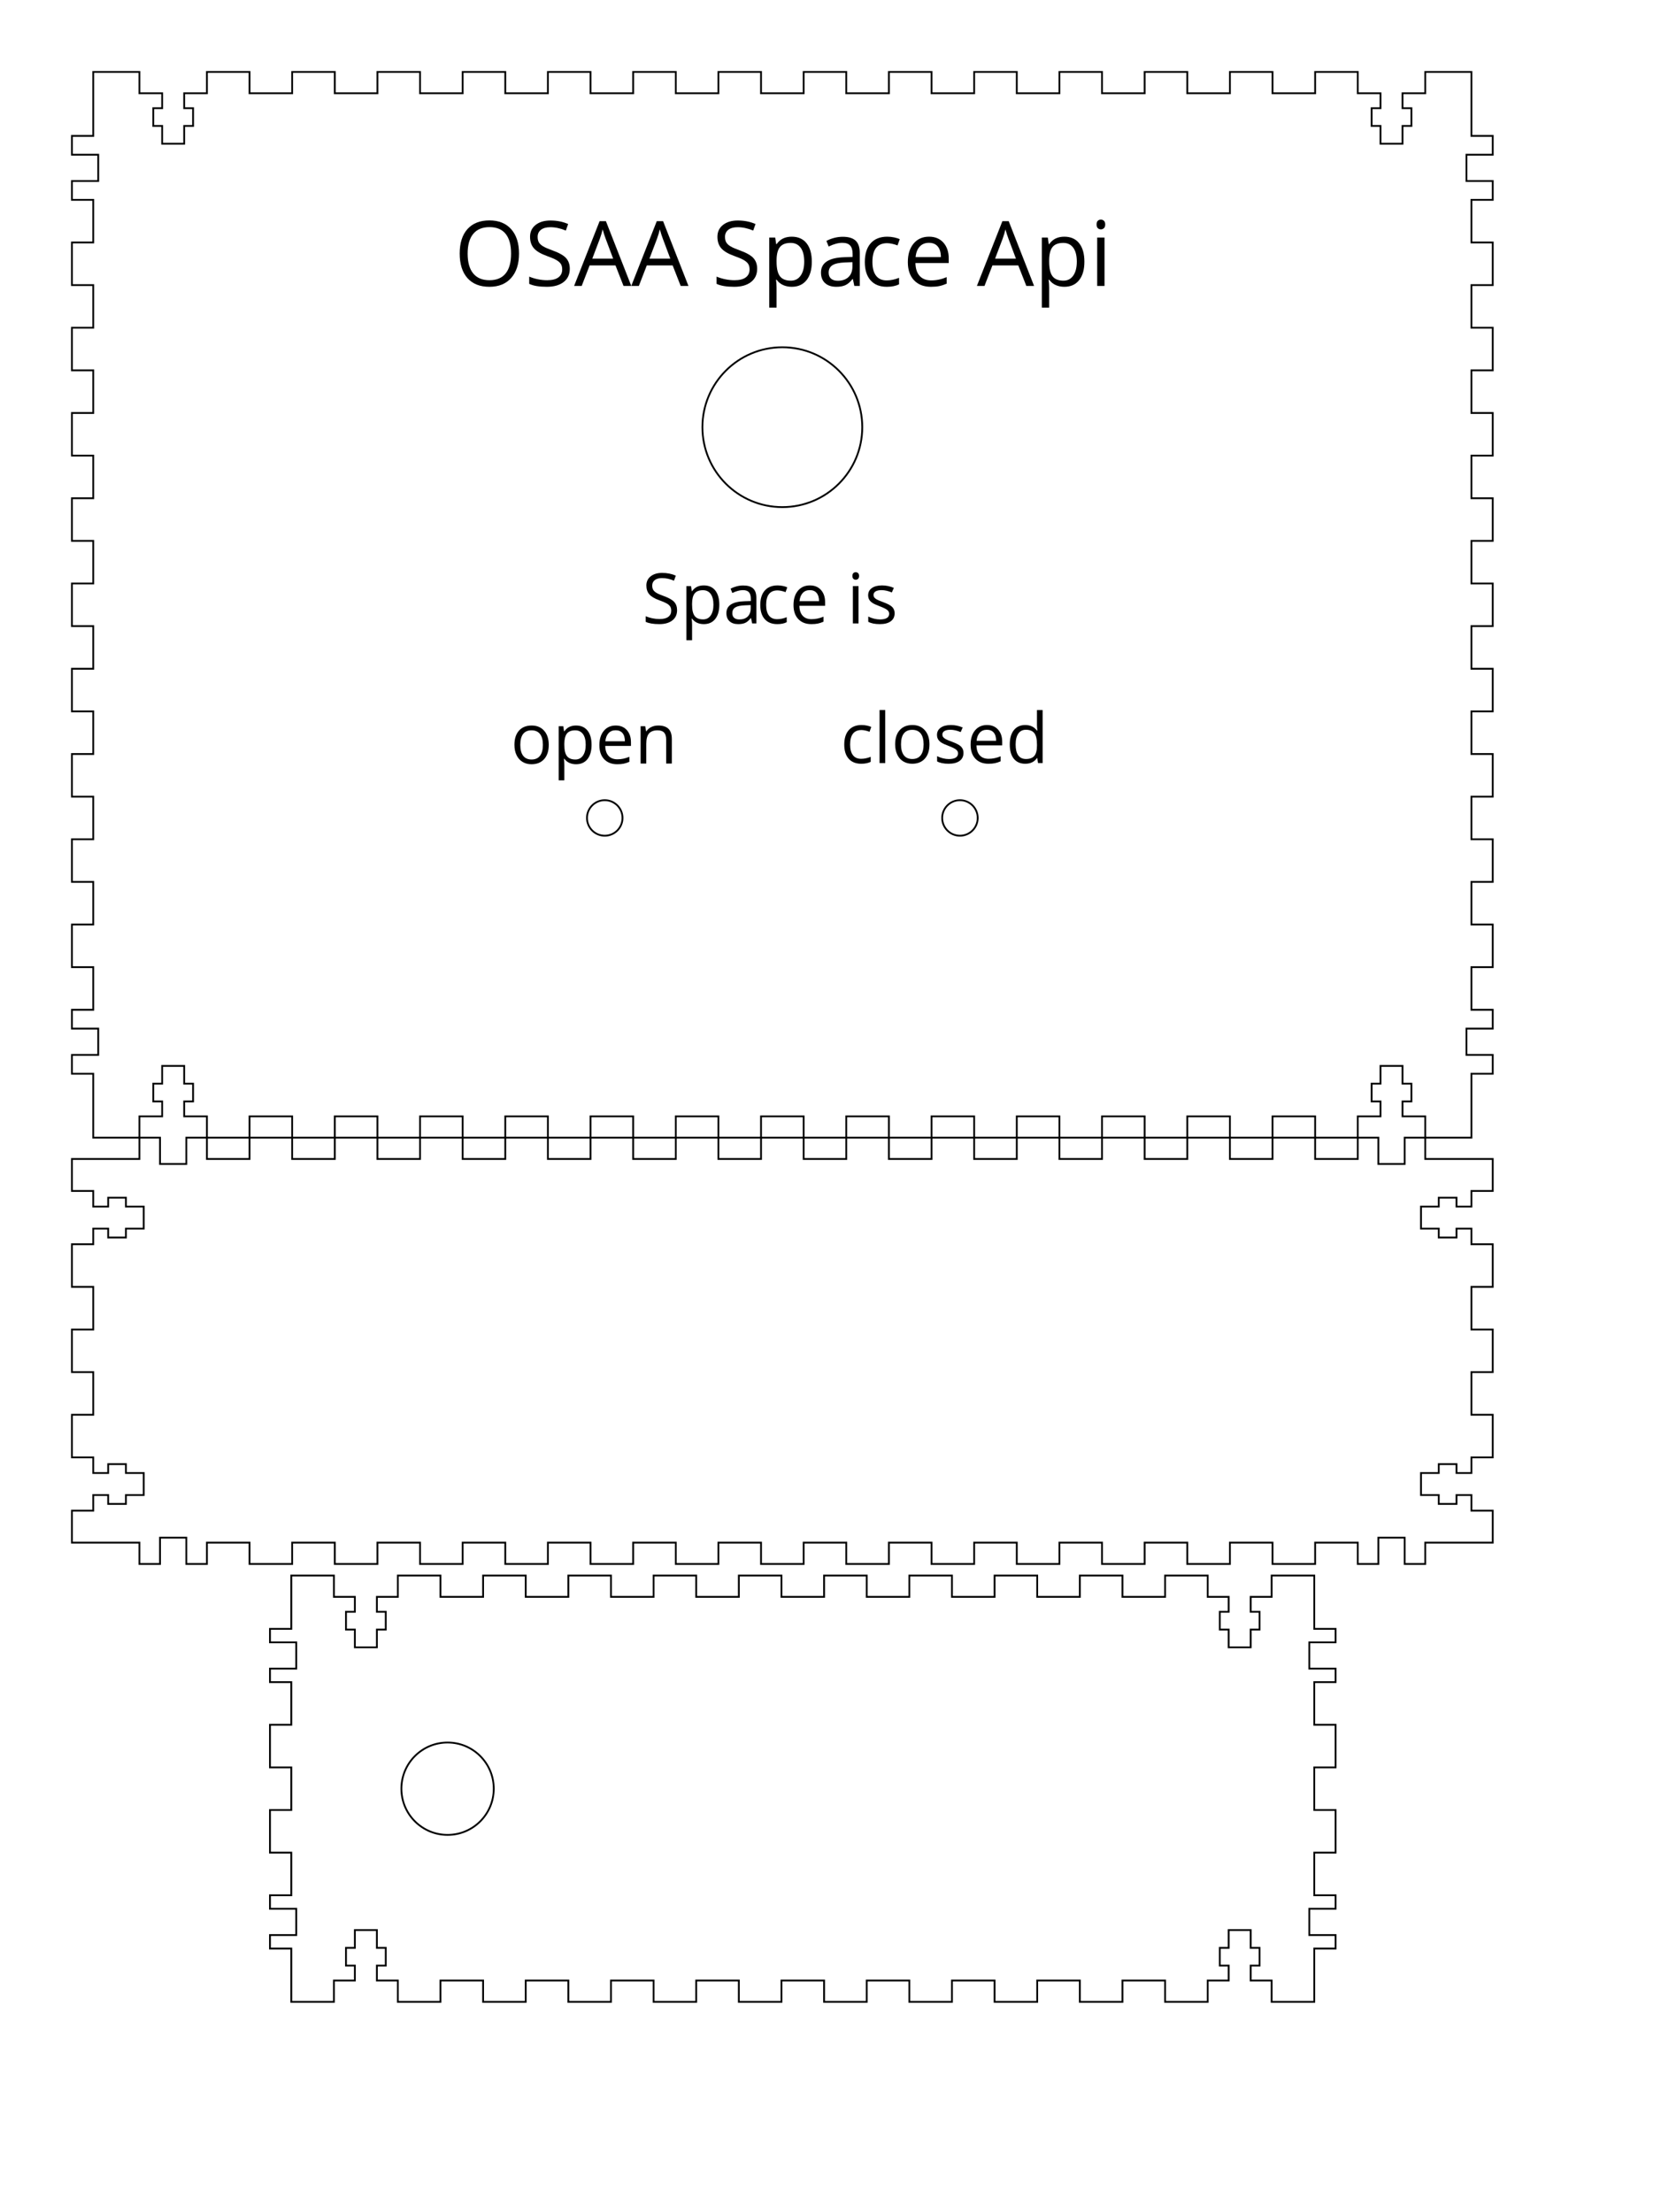 <?xml version="1.0" encoding="UTF-8" standalone="no"?>
<svg
   xmlns:dc="http://purl.org/dc/elements/1.1/"
   xmlns:cc="http://creativecommons.org/ns#"
   xmlns:rdf="http://www.w3.org/1999/02/22-rdf-syntax-ns#"
   xmlns:svg="http://www.w3.org/2000/svg"
   xmlns="http://www.w3.org/2000/svg"
   xmlns:sodipodi="http://sodipodi.sourceforge.net/DTD/sodipodi-0.dtd"
   xmlns:inkscape="http://www.inkscape.org/namespaces/inkscape"
   version="1.1"
   width="220.254mm"
   height="291.887mm"
   id="svg2"
   inkscape:version="0.91 r13725"
   sodipodi:docname="caseplans1.svg">
   <!-- viewBox="0 0 780.42823 1034.2471" -->
  <defs
     id="defs124" />
  <sodipodi:namedview
     pagecolor="#ffffff"
     bordercolor="#666666"
     borderopacity="1"
     objecttolerance="10"
     gridtolerance="10"
     guidetolerance="10"
     inkscape:pageopacity="0"
     inkscape:pageshadow="2"
     inkscape:window-width="1366"
     inkscape:window-height="705"
     id="namedview122"
     showgrid="false"
     inkscape:zoom="0.45811456"
     inkscape:cx="561.40599"
     inkscape:cy="502.88347"
     inkscape:window-x="-8"
     inkscape:window-y="-8"
     inkscape:window-maximized="1"
     inkscape:current-layer="layer3"
     fit-margin-top="10"
     fit-margin-left="10"
     fit-margin-bottom="10"
     fit-margin-right="10" />
  <!-- Front-->
  <!-- Back-->
  <!-- Left-->
  <!-- Right-->
  <!-- Top-->
  <!-- Bottom-->
  <g
     inkscape:groupmode="layer"
     id="layer1"
     inkscape:label="Engraving"
     style="display:inline;photonsaw-power:40;photonsaw-speed:50"
     transform="translate(13.383,13.383)">
    <g
       transform="matrix(0.017,0,0,0.017,22.5,22.5)"
       id="g40">
      <g
         transform="translate(-3751.5,819)"
         id="g42">
        <path
           transform="matrix(1,0,0,-1,20480,15360)"
           d="m 1026,389 c 0,-128.667 -46.666,-228.999 -139.999,-300.999 -93.333,-72 -220,-108 -380,-108 -173.333,0 -306.666,22.333 -399.999,67 l 0,164 c 60,-25.333 125.333,-45.333 196,-60 70.667,-14.667 140.667,-22 210,-22 113.333,0 198.666,21.5 255.999,64.5 57.333,43 86,102.833 86,179.5 0,50.667 -10.167,92.167 -30.5,124.5 -20.333,32.333 -54.333,62.166 -102,89.499 -47.667,27.333 -120.167,58.333 -217.5,93 -136,48.667 -233.167,106.334 -291.5,173.001 -58.333,66.667 -87.5,153.667 -87.5,261 0,112.667 42.333,202.334 127,269.001 84.667,66.667 196.667,100 336,100 145.333,0 279,-26.667 401,-80 l -53,-148 c -120.667,50.667 -238,76 -352,76 -90,0 -160.333,-19.333 -211,-58 -50.667,-38.667 -76,-92.334 -76,-161.001 0,-50.667 9.333,-92.167 28,-124.5 18.667,-32.333 50.167,-62 94.5,-89 44.333,-27 112.166,-56.833 203.499,-89.5 C 776.333,754.334 881.833,695.667 939.5,633 997.167,570.333 1026,489 1026,389 Z"
           id="path44"
           inkscape:connector-curvature="0"
           style="fill:#000000;stroke-width:0" />
        <path
           transform="matrix(1,0,0,-1,21604,15360)"
           d="m 686,-20 c -71.333,0 -136.501,13.166 -195.501,39.499 -59,26.333 -108.5,66.833 -148.5,121.5 l -12,0 c 8,-64 12,-124.667 12,-182 l 0,-451 -166,0 0,1588 135,0 23,-150 8,0 c 42.667,60 92.334,103.333 149.001,130 56.667,26.667 121.667,40 195,40 145.333,0 257.5,-49.667 336.5,-149 C 1101.5,867.666 1141,728.333 1141,549 1141,369 1100.833,229.167 1020.5,129.5 940.167,29.833 828.667,-20 686,-20 Z m -24.001,994.999 c -112,0 -193,-31.001 -243,-93.001 -50,-62 -75.667,-160.667 -77,-296 l 0,-37 c 0,-154 25.667,-264.167 77,-330.5 51.333,-66.333 133.666,-99.5 246.999,-99.5 94.667,0 168.834,38.333 222.501,115 53.667,76.667 80.5,182.334 80.5,317.001 0,136.667 -26.833,241.5 -80.5,314.5 -53.667,73 -129.167,109.5 -226.5,109.5 z"
           id="path46"
           inkscape:connector-curvature="0"
           style="fill:#000000;stroke-width:0" />
        <path
           transform="matrix(1,0,0,-1,22859,15360)"
           d="m 850,0 -33.001,156 -8,0 C 754.332,87.333 699.832,40.833 645.499,16.5 591.166,-7.833 523.333,-20 442,-20 333.333,-20 248.166,8 186.499,64 c -61.667,56 -92.5,135.667 -92.5,239 0,221.333 177,337.333 531,348 l 186,6 0,68 c 0,86 -18.5,149.5 -55.5,190.5 -37,41 -96.167,61.5 -177.5,61.5 C 486.666,977 383.333,949 268,893 l -51,127 c 54,29.333 113.167,52.333 177.5,69 64.333,16.667 128.833,25 193.5,25 130.667,0 227.5,-29 290.5,-87 63,-58 94.5,-151 94.5,-279 L 973,0 850,0 Z M 474.999,117 c 103.333,0 184.501,28.333 243.501,85 59,56.667 88.5,136 88.5,238 l 0,99 -166,-7 C 509,527.333 413.833,506.833 355.5,470.5 297.167,434.167 268,377.667 268,301 c 0,-60 18.167,-105.667 54.5,-137 36.333,-31.333 87.166,-47 152.499,-47 z"
           id="path48"
           inkscape:connector-curvature="0"
           style="fill:#000000;stroke-width:0" />
        <path
           transform="matrix(1,0,0,-1,23832,15360)"
           d="m 614,-20 c -158.667,0 -281.502,48.83 -368.502,146.497 -87,97.667 -130.5,235.834 -130.5,414.501 0,183.333 44.167,325 132.5,425 88.333,100 214.166,150 377.499,150 52.667,0 105.334,-5.667 158.001,-17 52.667,-11.333 94,-24.666 124,-39.999 l -51,-141 c -36.667,14.667 -76.667,26.834 -120,36.501 -43.333,9.667 -81.666,14.5 -114.999,14.5 -222.667,0 -334,-142 -334,-426 0,-134.667 27.167,-238 81.5,-310 54.333,-72 134.833,-108 241.5,-108 91.333,0 185,19.667 281,59 l 0,-147 C 817.666,-1 725.333,-20 614,-20 Z"
           id="path50"
           inkscape:connector-curvature="0"
           style="fill:#000000;stroke-width:0" />
        <path
           transform="matrix(1,0,0,-1,24807,15360)"
           d="m 639,-20 c -162,0 -289.833,49.334 -383.5,148.001 -93.667,98.667 -140.5,235.667 -140.5,411 0,176.667 43.5,317 130.5,421 87,104 203.833,156 350.5,156 137.333,0 246,-45.167 326,-135.5 80,-90.333 120,-209.5 120,-357.5 l 0,-105 -755,0 C 290.333,389.334 322.833,291.667 384.5,225 446.167,158.333 533,125 645,125 c 118,0 234.667,24.667 350,74 L 995,51 C 936.333,25.667 880.833,7.5 828.5,-3.5 776.167,-14.5 713,-20 639,-20 Z m -45,997.001 c -88,0 -158.167,-28.669 -210.5,-86.002 C 331.167,833.666 300.334,754.333 291.001,653 l 573,0 c 0,104.667 -23.333,184.834 -70,240.501 -46.667,55.667 -113.334,83.5 -200.001,83.5 z"
           id="path52"
           inkscape:connector-curvature="0"
           style="fill:#000000;stroke-width:0" />
        <path
           transform="matrix(1,0,0,-1,26488,15360)"
           d="m 342,0 -166,0 0,1096 166,0 L 342,0 Z M 162,1393 c 0,38 9.333,65.833 28,83.5 18.667,17.667 42,26.5 70,26.5 26.667,0 49.667,-9 69,-27 19.333,-18 29,-45.667 29,-83 0,-37.333 -9.667,-65.166 -29,-83.499 -19.333,-18.333 -42.333,-27.5 -69,-27.5 -28,0 -51.333,9.167 -70,27.5 -18.667,18.333 -28,46.166 -28,83.499 z"
           id="path56"
           inkscape:connector-curvature="0"
           style="fill:#000000;stroke-width:0" />
        <path
           transform="matrix(1,0,0,-1,27006,15360)"
           d="M 883,299 C 883,197 844.997,118.334 768.997,63.001 c -76,-55.333 -182.667,-83 -320,-83 -145.333,0 -258.666,23 -339.999,69 l 0,154 c 52.667,-26.667 109.167,-47.667 169.5,-63 60.333,-15.333 118.5,-23 174.5,-23 86.667,0 153.334,13.833 200.001,41.5 46.667,27.667 70,69.834 70,126.501 0,42.667 -18.5,79.167 -55.5,109.5 -37,30.333 -109.167,66.166 -216.5,107.499 -102,38 -174.5,71.167 -217.5,99.5 -43,28.333 -75,60.5 -96,96.5 -21,36 -31.5,79 -31.5,129 0,89.333 36.333,159.833 109,211.5 72.667,51.667 172.334,77.5 299.001,77.5 118,0 233.333,-24 346,-72 l -59,-135 c -110,45.333 -209.667,68 -299,68 -78.667,0 -138,-12.333 -178,-37 -40,-24.667 -60,-58.667 -60,-102 0,-29.333 7.5,-54.333 22.5,-75 15,-20.667 39.167,-40.334 72.5,-59.001 33.333,-18.667 97.333,-45.667 192,-81 C 681,575.667 768.833,528 814.5,480 860.167,432 883,371.667 883,299 Z"
           id="path58"
           inkscape:connector-curvature="0"
           style="fill:#000000;stroke-width:0" />
      </g>
    </g>
    <g
       transform="matrix(0.017,0,0,0.017,-19.871,36.67)"
       id="g62">
      <path
         transform="matrix(1,0,0,-1,15360,19456)"
         d="m 1122,549 c 0,-178.667 -44.999,-318.168 -134.999,-418.501 -90,-100.333 -214.333,-150.5 -373,-150.5 -98,0 -185,23 -261,69 -76,46 -134.667,112 -176,198 -41.333,86 -62,186.667 -62,302 0,178.667 44.667,317.834 134,417.501 89.333,99.667 213.333,149.5 372,149.5 153.333,0 275.166,-51 365.499,-153 C 1076.833,861 1122,723 1122,549 Z m -834.999,-10e-4 c 0,-140 28,-246.667 84,-320 56,-73.333 138.333,-110 247,-110 108.667,0 191.167,36.5 247.5,109.5 56.333,73 84.5,179.833 84.5,320.5 0,139.333 -28.167,245.166 -84.5,317.499 -56.333,72.333 -139.5,108.5 -249.5,108.5 -108.667,0 -190.667,-35.667 -246,-107 -55.333,-71.333 -83,-177.666 -83,-318.999 z"
         id="path64"
         inkscape:connector-curvature="0"
         style="fill:#000000;stroke-width:0" />
      <path
         transform="matrix(1,0,0,-1,16597,19456)"
         d="m 686,-20 c -71.333,0 -136.501,13.166 -195.501,39.499 -59,26.333 -108.5,66.833 -148.5,121.5 l -12,0 c 8,-64 12,-124.667 12,-182 l 0,-451 -166,0 0,1588 135,0 23,-150 8,0 c 42.667,60 92.334,103.333 149.001,130 56.667,26.667 121.667,40 195,40 145.333,0 257.5,-49.667 336.5,-149 C 1101.5,867.666 1141,728.333 1141,549 1141,369 1100.833,229.167 1020.5,129.5 940.167,29.833 828.667,-20 686,-20 Z m -24.001,994.999 c -112,0 -193,-31.001 -243,-93.001 -50,-62 -75.667,-160.667 -77,-296 l 0,-37 c 0,-154 25.667,-264.167 77,-330.5 51.333,-66.333 133.666,-99.5 246.999,-99.5 94.667,0 168.834,38.333 222.501,115 53.667,76.667 80.5,182.334 80.5,317.001 0,136.667 -26.833,241.5 -80.5,314.5 -53.667,73 -129.167,109.5 -226.5,109.5 z"
         id="path66"
         inkscape:connector-curvature="0"
         style="fill:#000000;stroke-width:0" />
      <path
         transform="matrix(1,0,0,-1,17852,19456)"
         d="m 639,-20 c -162,0 -289.833,49.334 -383.5,148.001 -93.667,98.667 -140.5,235.667 -140.5,411 0,176.667 43.5,317 130.5,421 87,104 203.833,156 350.5,156 137.333,0 246,-45.167 326,-135.5 80,-90.333 120,-209.5 120,-357.5 l 0,-105 -755,0 C 290.333,389.334 322.833,291.667 384.5,225 446.167,158.333 533,125 645,125 c 118,0 234.667,24.667 350,74 L 995,51 C 936.333,25.667 880.833,7.5 828.5,-3.5 776.167,-14.5 713,-20 639,-20 Z m -45,997.001 c -88,0 -158.167,-28.669 -210.5,-86.002 C 331.167,833.666 300.334,754.333 291.001,653 l 573,0 c 0,104.667 -23.333,184.834 -70,240.501 -46.667,55.667 -113.334,83.5 -200.001,83.5 z"
         id="path68"
         inkscape:connector-curvature="0"
         style="fill:#000000;stroke-width:0" />
      <path
         transform="matrix(1,0,0,-1,19001,19456)"
         d="m 926,0 0.002,709 c 0,89.333 -20.333,156 -61,200 -40.667,44 -104.334,66 -191.001,66 -114.667,0 -198.667,-31 -252,-93 -53.333,-62 -80,-164.333 -80,-307 l 0,-575 -166,0 0,1096 135,0 27,-150 8,0 c 34,54 81.667,95.833 143,125.5 61.333,29.667 129.666,44.5 204.999,44.5 132,0 231.333,-31.833 298,-95.5 C 1058.667,956.833 1092,855 1092,715 L 1092,0 926,0 Z"
         id="path70"
         inkscape:connector-curvature="0"
         style="fill:#000000;stroke-width:0" />
    </g>
    <g
       transform="matrix(0.017,0,0,0.017,22.5,22.5)"
       id="g76">
      <g
         transform="translate(-3055.5,819)"
         id="g78">
        <path
           transform="matrix(1,0,0,-1,25600,19456)"
           d="m 614,-20 c -158.667,0 -281.502,48.83 -368.502,146.497 -87,97.667 -130.5,235.834 -130.5,414.501 0,183.333 44.167,325 132.5,425 88.333,100 214.166,150 377.499,150 52.667,0 105.334,-5.667 158.001,-17 52.667,-11.333 94,-24.666 124,-39.999 l -51,-141 c -36.667,14.667 -76.667,26.834 -120,36.501 -43.333,9.667 -81.666,14.5 -114.999,14.5 -222.667,0 -334,-142 -334,-426 0,-134.667 27.167,-238 81.5,-310 54.333,-72 134.833,-108 241.5,-108 91.333,0 185,19.667 281,59 l 0,-147 C 817.666,-1 725.333,-20 614,-20 Z"
           id="path80"
           inkscape:connector-curvature="0"
           style="fill:#000000;stroke-width:0" />
        <path
           transform="matrix(1,0,0,-1,26575,19456)"
           d="m 342,0 -166,0 0,1556 166,0 0,-1556 z"
           id="path82"
           inkscape:connector-curvature="0"
           style="fill:#000000;stroke-width:0" />
        <path
           transform="matrix(1,0,0,-1,27093,19456)"
           d="m 1122,549 c 0,-178.667 -44.999,-318.168 -134.999,-418.501 -90,-100.333 -214.333,-150.5 -373,-150.5 -98,0 -185,23 -261,69 -76,46 -134.667,112 -176,198 -41.333,86 -62,186.667 -62,302 0,178.667 44.667,317.834 134,417.501 89.333,99.667 213.333,149.5 372,149.5 153.333,0 275.166,-51 365.499,-153 C 1076.833,861 1122,723 1122,549 Z m -834.999,-10e-4 c 0,-140 28,-246.667 84,-320 56,-73.333 138.333,-110 247,-110 108.667,0 191.167,36.5 247.5,109.5 56.333,73 84.5,179.833 84.5,320.5 0,139.333 -28.167,245.166 -84.5,317.499 -56.333,72.333 -139.5,108.5 -249.5,108.5 -108.667,0 -190.667,-35.667 -246,-107 -55.333,-71.333 -83,-177.666 -83,-318.999 z"
           id="path84"
           inkscape:connector-curvature="0"
           style="fill:#000000;stroke-width:0" />
        <path
           transform="matrix(1,0,0,-1,28330,19456)"
           d="M 883,299 C 883,197 844.997,118.334 768.997,63.001 c -76,-55.333 -182.667,-83 -320,-83 -145.333,0 -258.666,23 -339.999,69 l 0,154 c 52.667,-26.667 109.167,-47.667 169.5,-63 60.333,-15.333 118.5,-23 174.5,-23 86.667,0 153.334,13.833 200.001,41.5 46.667,27.667 70,69.834 70,126.501 0,42.667 -18.5,79.167 -55.5,109.5 -37,30.333 -109.167,66.166 -216.5,107.499 -102,38 -174.5,71.167 -217.5,99.5 -43,28.333 -75,60.5 -96,96.5 -21,36 -31.5,79 -31.5,129 0,89.333 36.333,159.833 109,211.5 72.667,51.667 172.334,77.5 299.001,77.5 118,0 233.333,-24 346,-72 l -59,-135 c -110,45.333 -209.667,68 -299,68 -78.667,0 -138,-12.333 -178,-37 -40,-24.667 -60,-58.667 -60,-102 0,-29.333 7.5,-54.333 22.5,-75 15,-20.667 39.167,-40.334 72.5,-59.001 33.333,-18.667 97.333,-45.667 192,-81 C 681,575.667 768.833,528 814.5,480 860.167,432 883,371.667 883,299 Z"
           id="path86"
           inkscape:connector-curvature="0"
           style="fill:#000000;stroke-width:0" />
        <path
           transform="matrix(1,0,0,-1,29307,19456)"
           d="m 639,-20 c -162,0 -289.833,49.334 -383.5,148.001 -93.667,98.667 -140.5,235.667 -140.5,411 0,176.667 43.5,317 130.5,421 87,104 203.833,156 350.5,156 137.333,0 246,-45.167 326,-135.5 80,-90.333 120,-209.5 120,-357.5 l 0,-105 -755,0 C 290.333,389.334 322.833,291.667 384.5,225 446.167,158.333 533,125 645,125 c 118,0 234.667,24.667 350,74 L 995,51 C 936.333,25.667 880.833,7.5 828.5,-3.5 776.167,-14.5 713,-20 639,-20 Z m -45,997.001 c -88,0 -158.167,-28.669 -210.5,-86.002 C 331.167,833.666 300.334,754.333 291.001,653 l 573,0 c 0,104.667 -23.333,184.834 -70,240.501 -46.667,55.667 -113.334,83.5 -200.001,83.5 z"
           id="path88"
           inkscape:connector-curvature="0"
           style="fill:#000000;stroke-width:0" />
        <path
           transform="matrix(1,0,0,-1,30456,19456)"
           d="m 922,147 -8.999,0 c -76.667,-111.333 -191.334,-167 -344.001,-167 -143.333,0 -254.833,49 -334.5,147 -79.667,98 -119.5,237.333 -119.5,418 0,180.667 40,321 120,421 80,100 191.333,150 334,150 148.667,0 262.667,-54 342,-162 l 13,0 -7,79 -4,77 0,446 L 1079,1556 1079,0 944,0 Z M 590.001,119 c 113.333,0 195.501,30.834 246.501,92.501 51,61.667 76.5,161.167 76.5,298.5 l 0,35 c 0,155.333 -25.833,266.166 -77.5,332.499 -51.667,66.333 -134.167,99.5 -247.5,99.5 -97.333,0 -171.833,-37.833 -223.5,-113.5 -51.667,-75.667 -77.5,-182.5 -77.5,-320.5 0,-140 25.667,-245.667 77,-317 51.333,-71.333 126.666,-107 225.999,-107 z"
           id="path90"
           inkscape:connector-curvature="0"
           style="fill:#000000;stroke-width:0" />
      </g>
    </g>
    <g
       transform="matrix(0.022,0,0,0.022,22.5,22.5)"
       id="g8">
      <g
         transform="translate(-7460,819)"
         id="g10">
        <path
           transform="matrix(1,0,0,-1,16125.984,4031.496)"
           d="M 1470,733 C 1470,499 1410.833,315 1292.5,181 1174.167,47 1009.667,-20 799,-20 583.667,-20 417.5,45.833 300.5,177.5 183.5,309.167 125,495 125,735 c 0,238 58.667,422.5 176,553.5 117.333,131 284,196.5 500,196.5 210,0 374,-66.667 492,-200 118,-133.333 177,-317.333 177,-552 z m -1165,0 c 0,-198 42.166,-348.169 126.499,-450.502 84.333,-102.333 206.833,-153.5 367.5,-153.5 162,0 284.333,51 367,153 82.667,102 124,252.333 124,451 0,196.667 -41.167,345.834 -123.5,447.501 -82.333,101.667 -204.166,152.5 -365.499,152.5 -162,0 -285.167,-51.167 -369.5,-153.5 C 347.167,1077.166 305,928.333 305,733 Z"
           id="path12"
           inkscape:connector-curvature="0"
           style="fill:#000000;stroke-width:0" />
        <path
           transform="matrix(1,0,0,-1,17720.984,4031.496)"
           d="m 1026,389 c 0,-128.667 -46.666,-228.999 -139.999,-300.999 -93.333,-72 -220,-108 -380,-108 -173.333,0 -306.666,22.333 -399.999,67 l 0,164 c 60,-25.333 125.333,-45.333 196,-60 70.667,-14.667 140.667,-22 210,-22 113.333,0 198.666,21.5 255.999,64.5 57.333,43 86,102.833 86,179.5 0,50.667 -10.167,92.167 -30.5,124.5 -20.333,32.333 -54.333,62.166 -102,89.499 -47.667,27.333 -120.167,58.333 -217.5,93 -136,48.667 -233.167,106.334 -291.5,173.001 -58.333,66.667 -87.5,153.667 -87.5,261 0,112.667 42.333,202.334 127,269.001 84.667,66.667 196.667,100 336,100 145.333,0 279,-26.667 401,-80 l -53,-148 c -120.667,50.667 -238,76 -352,76 -90,0 -160.333,-19.333 -211,-58 -50.667,-38.667 -76,-92.334 -76,-161.001 0,-50.667 9.333,-92.167 28,-124.5 18.667,-32.333 50.167,-62 94.5,-89 44.333,-27 112.166,-56.833 203.499,-89.5 C 776.333,754.334 881.833,695.667 939.5,633 997.167,570.333 1026,489 1026,389 Z"
           id="path14"
           inkscape:connector-curvature="0"
           style="fill:#000000;stroke-width:0" />
        <path
           transform="matrix(1,0,0,-1,18844.984,4031.496)"
           d="M 1120,0 938,465 352,465 172,0 0,0 578,1468 721,1468 1296,0 1120,0 Z M 885,618 715,1071.001 c -22,57.333 -44.667,127.666 -68,210.999 -14.667,-64 -35.667,-134.333 -63,-211 l -172,-453 473,0 z"
           id="path16"
           inkscape:connector-curvature="0"
           style="fill:#000000;stroke-width:0" />
        <path
           transform="matrix(1,0,0,-1,20140.984,4031.496)"
           d="M 1120,0 938,465 352,465 172,0 0,0 578,1468 721,1468 1296,0 1120,0 Z M 885,618 715,1071.001 c -22,57.333 -44.667,127.666 -68,210.999 -14.667,-64 -35.667,-134.333 -63,-211 l -172,-453 473,0 z"
           id="path18"
           inkscape:connector-curvature="0"
           style="fill:#000000;stroke-width:0" />
        <path
           transform="matrix(1,0,0,-1,21968.984,4031.496)"
           d="m 1026,389 c 0,-128.667 -46.666,-228.999 -139.999,-300.999 -93.333,-72 -220,-108 -380,-108 -173.333,0 -306.666,22.333 -399.999,67 l 0,164 c 60,-25.333 125.333,-45.333 196,-60 70.667,-14.667 140.667,-22 210,-22 113.333,0 198.666,21.5 255.999,64.5 57.333,43 86,102.833 86,179.5 0,50.667 -10.167,92.167 -30.5,124.5 -20.333,32.333 -54.333,62.166 -102,89.499 -47.667,27.333 -120.167,58.333 -217.5,93 -136,48.667 -233.167,106.334 -291.5,173.001 -58.333,66.667 -87.5,153.667 -87.5,261 0,112.667 42.333,202.334 127,269.001 84.667,66.667 196.667,100 336,100 145.333,0 279,-26.667 401,-80 l -53,-148 c -120.667,50.667 -238,76 -352,76 -90,0 -160.333,-19.333 -211,-58 -50.667,-38.667 -76,-92.334 -76,-161.001 0,-50.667 9.333,-92.167 28,-124.5 18.667,-32.333 50.167,-62 94.5,-89 44.333,-27 112.166,-56.833 203.499,-89.5 C 776.333,754.334 881.833,695.667 939.5,633 997.167,570.333 1026,489 1026,389 Z"
           id="path22"
           inkscape:connector-curvature="0"
           style="fill:#000000;stroke-width:0" />
        <path
           transform="matrix(1,0,0,-1,23092.984,4031.496)"
           d="m 686,-20 c -71.333,0 -136.501,13.166 -195.501,39.499 -59,26.333 -108.5,66.833 -148.5,121.5 l -12,0 c 8,-64 12,-124.667 12,-182 l 0,-451 -166,0 0,1588 135,0 23,-150 8,0 c 42.667,60 92.334,103.333 149.001,130 56.667,26.667 121.667,40 195,40 145.333,0 257.5,-49.667 336.5,-149 C 1101.5,867.666 1141,728.333 1141,549 1141,369 1100.833,229.167 1020.5,129.5 940.167,29.833 828.667,-20 686,-20 Z m -24.001,994.999 c -112,0 -193,-31.001 -243,-93.001 -50,-62 -75.667,-160.667 -77,-296 l 0,-37 c 0,-154 25.667,-264.167 77,-330.5 51.333,-66.333 133.666,-99.5 246.999,-99.5 94.667,0 168.834,38.333 222.501,115 53.667,76.667 80.5,182.334 80.5,317.001 0,136.667 -26.833,241.5 -80.5,314.5 -53.667,73 -129.167,109.5 -226.5,109.5 z"
           id="path24"
           inkscape:connector-curvature="0"
           style="fill:#000000;stroke-width:0" />
        <path
           transform="matrix(1,0,0,-1,24347.984,4031.496)"
           d="m 850,0 -33.001,156 -8,0 C 754.332,87.333 699.832,40.833 645.499,16.5 591.166,-7.833 523.333,-20 442,-20 333.333,-20 248.166,8 186.499,64 c -61.667,56 -92.5,135.667 -92.5,239 0,221.333 177,337.333 531,348 l 186,6 0,68 c 0,86 -18.5,149.5 -55.5,190.5 -37,41 -96.167,61.5 -177.5,61.5 C 486.666,977 383.333,949 268,893 l -51,127 c 54,29.333 113.167,52.333 177.5,69 64.333,16.667 128.833,25 193.5,25 130.667,0 227.5,-29 290.5,-87 63,-58 94.5,-151 94.5,-279 L 973,0 850,0 Z M 474.999,117 c 103.333,0 184.501,28.333 243.501,85 59,56.667 88.5,136 88.5,238 l 0,99 -166,-7 C 509,527.333 413.833,506.833 355.5,470.5 297.167,434.167 268,377.667 268,301 c 0,-60 18.167,-105.667 54.5,-137 36.333,-31.333 87.166,-47 152.499,-47 z"
           id="path26"
           inkscape:connector-curvature="0"
           style="fill:#000000;stroke-width:0" />
        <path
           transform="matrix(1,0,0,-1,25320.984,4031.496)"
           d="m 614,-20 c -158.667,0 -281.502,48.83 -368.502,146.497 -87,97.667 -130.5,235.834 -130.5,414.501 0,183.333 44.167,325 132.5,425 88.333,100 214.166,150 377.499,150 52.667,0 105.334,-5.667 158.001,-17 52.667,-11.333 94,-24.666 124,-39.999 l -51,-141 c -36.667,14.667 -76.667,26.834 -120,36.501 -43.333,9.667 -81.666,14.5 -114.999,14.5 -222.667,0 -334,-142 -334,-426 0,-134.667 27.167,-238 81.5,-310 54.333,-72 134.833,-108 241.5,-108 91.333,0 185,19.667 281,59 l 0,-147 C 817.666,-1 725.333,-20 614,-20 Z"
           id="path28"
           inkscape:connector-curvature="0"
           style="fill:#000000;stroke-width:0" />
        <path
           transform="matrix(1,0,0,-1,26295.984,4031.496)"
           d="m 639,-20 c -162,0 -289.833,49.334 -383.5,148.001 -93.667,98.667 -140.5,235.667 -140.5,411 0,176.667 43.5,317 130.5,421 87,104 203.833,156 350.5,156 137.333,0 246,-45.167 326,-135.5 80,-90.333 120,-209.5 120,-357.5 l 0,-105 -755,0 C 290.333,389.334 322.833,291.667 384.5,225 446.167,158.333 533,125 645,125 c 118,0 234.667,24.667 350,74 L 995,51 C 936.333,25.667 880.833,7.5 828.5,-3.5 776.167,-14.5 713,-20 639,-20 Z m -45,997.001 c -88,0 -158.167,-28.669 -210.5,-86.002 C 331.167,833.666 300.334,754.333 291.001,653 l 573,0 c 0,104.667 -23.333,184.834 -70,240.501 -46.667,55.667 -113.334,83.5 -200.001,83.5 z"
           id="path30"
           inkscape:connector-curvature="0"
           style="fill:#000000;stroke-width:0" />
        <path
           transform="matrix(1,0,0,-1,27976.984,4031.496)"
           d="M 1120,0 938,465 352,465 172,0 0,0 578,1468 721,1468 1296,0 1120,0 Z M 885,618 715,1071.001 c -22,57.333 -44.667,127.666 -68,210.999 -14.667,-64 -35.667,-134.333 -63,-211 l -172,-453 473,0 z"
           id="path34"
           inkscape:connector-curvature="0"
           style="fill:#000000;stroke-width:0" />
        <path
           transform="matrix(1,0,0,-1,29272.984,4031.496)"
           d="m 686,-20 c -71.333,0 -136.501,13.166 -195.501,39.499 -59,26.333 -108.5,66.833 -148.5,121.5 l -12,0 c 8,-64 12,-124.667 12,-182 l 0,-451 -166,0 0,1588 135,0 23,-150 8,0 c 42.667,60 92.334,103.333 149.001,130 56.667,26.667 121.667,40 195,40 145.333,0 257.5,-49.667 336.5,-149 C 1101.5,867.666 1141,728.333 1141,549 1141,369 1100.833,229.167 1020.5,129.5 940.167,29.833 828.667,-20 686,-20 Z m -24.001,994.999 c -112,0 -193,-31.001 -243,-93.001 -50,-62 -75.667,-160.667 -77,-296 l 0,-37 c 0,-154 25.667,-264.167 77,-330.5 51.333,-66.333 133.666,-99.5 246.999,-99.5 94.667,0 168.834,38.333 222.501,115 53.667,76.667 80.5,182.334 80.5,317.001 0,136.667 -26.833,241.5 -80.5,314.5 -53.667,73 -129.167,109.5 -226.5,109.5 z"
           id="path36"
           inkscape:connector-curvature="0"
           style="fill:#000000;stroke-width:0" />
        <path
           transform="matrix(1,0,0,-1,30527.984,4031.496)"
           d="m 342,0 -166,0 0,1096 166,0 L 342,0 Z M 162,1393 c 0,38 9.333,65.833 28,83.5 18.667,17.667 42,26.5 70,26.5 26.667,0 49.667,-9 69,-27 19.333,-18 29,-45.667 29,-83 0,-37.333 -9.667,-65.166 -29,-83.499 -19.333,-18.333 -42.333,-27.5 -69,-27.5 -28,0 -51.333,9.167 -70,27.5 -18.667,18.333 -28,46.166 -28,83.499 z"
           id="path38"
           inkscape:connector-curvature="0"
           style="fill:#000000;stroke-width:0" />
      </g>
    </g>
  </g>
  <g
     inkscape:groupmode="layer"
     id="layer3"
     inkscape:label="Holes"
     style="display:inline;photonsaw-power:80;photonsaw-speed:8">
    <circle
       transform="translate(35.883,35.883)"
       cx="354.331"
       cy="177.166"
       r="39.862"
       style="display:inline;fill:none;stroke:#000000;stroke-width:0.9"
       id="circle6" />
    <circle
       transform="translate(35.883,35.883)"
       cx="442.914"
       cy="372.048"
       r="8.858"
       style="display:inline;fill:none;stroke:#000000;stroke-width:0.9"
       id="circle74" />
    <circle
       transform="translate(35.883,35.883)"
       cx="265.748"
       cy="372.048"
       r="8.858"
       style="display:inline;fill:none;stroke:#000000;stroke-width:0.9"
       id="circle72" />
    <circle
       transform="matrix(0,1,-1,0,666.153,785.765)"
       cx="106.299"
       cy="442.914"
       r="23.032"
       style="display:inline;fill:none;stroke:#000000;stroke-width:0.9"
       id="circle110" />
  </g>
  <g
     inkscape:groupmode="layer"
     id="layer2"
     inkscape:label="Cutting"
     style="display:inline;photonsaw-power:80;photonsaw-speed:8"
     transform="translate(13.383,13.383)">
    <g
       transform="translate(22.5,22.5)"
       id="g4">
      <g
         transform="scale(0.017,0.017)"
         id="g60" />
      <polygon
         style="fill:none;stroke:#000000;stroke-width:0.9"
         points="194.882,10.63 194.882,0 216.142,0 216.142,10.63 237.402,10.63 237.402,0 258.662,0 258.662,10.63 279.921,10.63 279.921,0 301.181,0 301.181,10.63 322.441,10.63 322.441,0 343.701,0 343.701,10.63 364.961,10.63 364.961,0 386.221,0 386.221,10.63 407.481,10.63 407.481,0 428.741,0 428.741,10.63 450,10.63 450,0 471.26,0 471.26,10.63 492.52,10.63 492.52,0 513.78,0 513.78,10.63 535.04,10.63 535.04,0 556.3,0 556.3,10.63 577.56,10.63 577.56,0 598.819,0 598.819,10.63 620.079,10.63 620.079,0 641.339,0 641.339,10.63 652.678,10.63 652.678,18.071 648.249,18.071 648.249,26.929 652.678,26.929 652.678,35.787 663.662,35.787 663.662,26.929 668.091,26.929 668.091,18.071 663.662,18.071 663.662,10.63 675.001,10.63 675.001,0 698.032,0 698.032,31.89 708.662,31.89 708.662,41.28 695.552,41.28 695.552,54.39 708.662,54.39 708.662,63.78 698.032,63.78 698.032,85.039 708.662,85.039 708.662,106.299 698.032,106.299 698.032,127.559 708.662,127.559 708.662,148.819 698.032,148.819 698.032,170.079 708.662,170.079 708.662,191.339 698.032,191.339 698.032,212.599 708.662,212.599 708.662,233.858 698.032,233.858 698.032,255.118 708.662,255.118 708.662,276.378 698.032,276.378 698.032,297.638 708.662,297.638 708.662,318.898 698.032,318.898 698.032,340.158 708.662,340.158 708.662,361.418 698.032,361.418 698.032,382.677 708.662,382.677 708.662,403.937 698.032,403.937 698.032,425.197 708.662,425.197 708.662,446.457 698.032,446.457 698.032,467.717 708.662,467.717 708.662,477.107 695.552,477.107 695.552,490.217 708.662,490.217 708.662,499.607 698.032,499.607 698.032,531.496 675.001,531.496 675.001,520.867 663.662,520.867 663.662,513.426 668.091,513.426 668.091,504.567 663.662,504.567 663.662,495.709 652.678,495.709 652.678,504.567 648.249,504.567 648.249,513.426 652.678,513.426 652.678,520.867 641.339,520.867 641.339,531.496 620.079,531.496 620.079,520.867 598.819,520.867 598.819,531.496 577.56,531.496 577.56,520.867 556.3,520.867 556.3,531.496 535.04,531.496 535.04,520.867 513.78,520.867 513.78,531.496 492.52,531.496 492.52,520.867 471.26,520.867 471.26,531.496 450,531.496 450,520.867 428.741,520.867 428.741,531.496 407.481,531.496 407.481,520.867 386.221,520.867 386.221,531.496 364.961,531.496 364.961,520.867 343.701,520.867 343.701,531.496 322.441,531.496 322.441,520.867 301.181,520.867 301.181,531.496 279.921,531.496 279.921,520.867 258.662,520.867 258.662,531.496 237.402,531.496 237.402,520.867 216.142,520.867 216.142,531.496 194.882,531.496 194.882,520.867 173.622,520.867 173.622,531.496 152.362,531.496 152.362,520.867 131.102,520.867 131.102,531.496 109.843,531.496 109.843,520.867 88.583,520.867 88.583,531.496 67.323,531.496 67.323,520.867 55.984,520.867 55.984,513.426 60.413,513.426 60.413,504.567 55.984,504.567 55.984,495.709 45,495.709 45,504.567 40.571,504.567 40.571,513.426 45,513.426 45,520.867 33.661,520.867 33.661,531.496 10.63,531.496 10.63,499.607 0,499.607 0,490.217 13.11,490.217 13.11,477.107 0,477.107 0,467.717 10.63,467.717 10.63,446.457 0,446.457 0,425.197 10.63,425.197 10.63,403.937 0,403.937 0,382.677 10.63,382.677 10.63,361.418 0,361.418 0,340.158 10.63,340.158 10.63,318.898 0,318.898 0,297.638 10.63,297.638 10.63,276.378 0,276.378 0,255.118 10.63,255.118 10.63,233.858 0,233.858 0,212.599 10.63,212.599 10.63,191.339 0,191.339 0,170.079 10.63,170.079 10.63,148.819 0,148.819 0,127.559 10.63,127.559 10.63,106.299 0,106.299 0,85.039 10.63,85.039 10.63,63.78 0,63.78 0,54.39 13.11,54.39 13.11,41.28 0,41.28 0,31.89 10.63,31.89 10.63,0 33.661,0 33.661,10.63 45,10.63 45,18.071 40.571,18.071 40.571,26.929 45,26.929 45,35.787 55.984,35.787 55.984,26.929 60.413,26.929 60.413,18.071 55.984,18.071 55.984,10.63 67.323,10.63 67.323,0 88.583,0 88.583,10.63 109.843,10.63 109.843,0 131.102,0 131.102,10.63 152.362,10.63 152.362,0 173.622,0 173.622,10.63 "
         id="polygon92" />
    </g>
    <g
       transform="translate(22.5,553.996)"
       id="g114">
      <polygon
         style="fill:none;stroke:#000000;stroke-width:0.9"
         points="109.843,0 109.843,10.63 131.102,10.63 131.102,0 152.362,0 152.362,10.63 173.622,10.63 173.622,0 194.882,0 194.882,10.63 216.142,10.63 216.142,0 237.402,0 237.402,10.63 258.662,10.63 258.662,0 279.921,0 279.921,10.63 301.181,10.63 301.181,0 322.441,0 322.441,10.63 343.701,10.63 343.701,0 364.961,0 364.961,10.63 386.221,10.63 386.221,0 407.481,0 407.481,10.63 428.741,10.63 428.741,0 450,0 450,10.63 471.26,10.63 471.26,0 492.52,0 492.52,10.63 513.78,10.63 513.78,0 535.04,0 535.04,10.63 556.3,10.63 556.3,0 577.56,0 577.56,10.63 598.819,10.63 598.819,0 620.079,0 620.079,10.63 641.339,10.63 641.339,0 651.615,0 651.615,13.11 664.725,13.11 664.725,0 675.001,0 675.001,10.63 708.662,10.63 708.662,26.575 698.032,26.575 698.032,34.37 690.591,34.37 690.591,29.941 681.733,29.941 681.733,34.37 672.875,34.37 672.875,45.354 681.733,45.354 681.733,49.784 690.591,49.784 690.591,45.354 698.032,45.354 698.032,53.15 708.662,53.15 708.662,74.41 698.032,74.41 698.032,95.669 708.662,95.669 708.662,116.929 698.032,116.929 698.032,138.189 708.662,138.189 708.662,159.449 698.032,159.449 698.032,167.244 690.591,167.244 690.591,162.815 681.733,162.815 681.733,167.244 672.875,167.244 672.875,178.228 681.733,178.228 681.733,182.658 690.591,182.658 690.591,178.228 698.032,178.228 698.032,186.024 708.662,186.024 708.662,201.969 675.001,201.969 675.001,212.599 664.725,212.599 664.725,199.488 651.615,199.488 651.615,212.599 641.339,212.599 641.339,201.969 620.079,201.969 620.079,212.599 598.819,212.599 598.819,201.969 577.56,201.969 577.56,212.599 556.3,212.599 556.3,201.969 535.04,201.969 535.04,212.599 513.78,212.599 513.78,201.969 492.52,201.969 492.52,212.599 471.26,212.599 471.26,201.969 450,201.969 450,212.599 428.741,212.599 428.741,201.969 407.481,201.969 407.481,212.599 386.221,212.599 386.221,201.969 364.961,201.969 364.961,212.599 343.701,212.599 343.701,201.969 322.441,201.969 322.441,212.599 301.181,212.599 301.181,201.969 279.921,201.969 279.921,212.599 258.662,212.599 258.662,201.969 237.402,201.969 237.402,212.599 216.142,212.599 216.142,201.969 194.882,201.969 194.882,212.599 173.622,212.599 173.622,201.969 152.362,201.969 152.362,212.599 131.102,212.599 131.102,201.969 109.843,201.969 109.843,212.599 88.583,212.599 88.583,201.969 67.323,201.969 67.323,212.599 57.047,212.599 57.047,199.488 43.937,199.488 43.937,212.599 33.661,212.599 33.661,201.969 0,201.969 0,186.024 10.63,186.024 10.63,178.228 18.071,178.228 18.071,182.658 26.929,182.658 26.929,178.228 35.787,178.228 35.787,167.244 26.929,167.244 26.929,162.815 18.071,162.815 18.071,167.244 10.63,167.244 10.63,159.449 0,159.449 0,138.189 10.63,138.189 10.63,116.929 0,116.929 0,95.669 10.63,95.669 10.63,74.41 0,74.41 0,53.15 10.63,53.15 10.63,45.354 18.071,45.354 18.071,49.784 26.929,49.784 26.929,45.354 35.787,45.354 35.787,34.37 26.929,34.37 26.929,29.941 18.071,29.941 18.071,34.37 10.63,34.37 10.63,26.575 0,26.575 0,10.63 33.661,10.63 33.661,0 43.937,0 43.937,13.11 57.047,13.11 57.047,0 67.323,0 67.323,10.63 88.583,10.63 88.583,0 "
         id="polygon116" />
    </g>
    <g
       transform="matrix(0,1,-1,0,652.771,772.382)"
       id="g108">
      <polygon
         style="fill:none;stroke:#000000;stroke-width:0.9"
         points="74.41,10.63 74.41,0 95.669,0 95.669,10.63 116.929,10.63 116.929,0 138.189,0 138.189,10.63 159.449,10.63 159.449,0 166.181,0 166.181,13.11 179.291,13.11 179.291,0 186.024,0 186.024,10.63 212.599,10.63 212.599,31.89 201.969,31.89 201.969,42.343 194.528,42.343 194.528,37.913 185.669,37.913 185.669,42.343 176.811,42.343 176.811,53.327 185.669,53.327 185.669,57.756 194.528,57.756 194.528,53.327 201.969,53.327 201.969,63.78 212.599,63.78 212.599,85.039 201.969,85.039 201.969,106.299 212.599,106.299 212.599,127.559 201.969,127.559 201.969,148.819 212.599,148.819 212.599,170.079 201.969,170.079 201.969,191.339 212.599,191.339 212.599,212.599 201.969,212.599 201.969,233.858 212.599,233.858 212.599,255.118 201.969,255.118 201.969,276.378 212.599,276.378 212.599,297.638 201.969,297.638 201.969,318.898 212.599,318.898 212.599,340.158 201.969,340.158 201.969,361.418 212.599,361.418 212.599,382.677 201.969,382.677 201.969,403.937 212.599,403.937 212.599,425.197 201.969,425.197 201.969,446.457 212.599,446.457 212.599,467.717 201.969,467.717 201.969,478.17 194.528,478.17 194.528,473.741 185.669,473.741 185.669,478.17 176.811,478.17 176.811,489.154 185.669,489.154 185.669,493.583 194.528,493.583 194.528,489.154 201.969,489.154 201.969,499.607 212.599,499.607 212.599,520.867 186.024,520.867 186.024,531.496 179.291,531.496 179.291,518.386 166.181,518.386 166.181,531.496 159.449,531.496 159.449,520.867 138.189,520.867 138.189,531.496 116.929,531.496 116.929,520.867 95.669,520.867 95.669,531.496 74.41,531.496 74.41,520.867 53.15,520.867 53.15,531.496 46.417,531.496 46.417,518.386 33.307,518.386 33.307,531.496 26.575,531.496 26.575,520.867 0,520.867 0,499.607 10.63,499.607 10.63,489.154 18.071,489.154 18.071,493.583 26.929,493.583 26.929,489.154 35.787,489.154 35.787,478.17 26.929,478.17 26.929,473.741 18.071,473.741 18.071,478.17 10.63,478.17 10.63,467.717 0,467.717 0,446.457 10.63,446.457 10.63,425.197 0,425.197 0,403.937 10.63,403.937 10.63,382.677 0,382.677 0,361.418 10.63,361.418 10.63,340.158 0,340.158 0,318.898 10.63,318.898 10.63,297.638 0,297.638 0,276.378 10.63,276.378 10.63,255.118 0,255.118 0,233.858 10.63,233.858 10.63,212.599 0,212.599 0,191.339 10.63,191.339 10.63,170.079 0,170.079 0,148.819 10.63,148.819 10.63,127.559 0,127.559 0,106.299 10.63,106.299 10.63,85.039 0,85.039 0,63.78 10.63,63.78 10.63,53.327 18.071,53.327 18.071,57.756 26.929,57.756 26.929,53.327 35.787,53.327 35.787,42.343 26.929,42.343 26.929,37.913 18.071,37.913 18.071,42.343 10.63,42.343 10.63,31.89 0,31.89 0,10.63 26.575,10.63 26.575,0 33.307,0 33.307,13.11 46.417,13.11 46.417,0 53.15,0 53.15,10.63 "
         id="polygon112" />
    </g>
  </g>
</svg>
